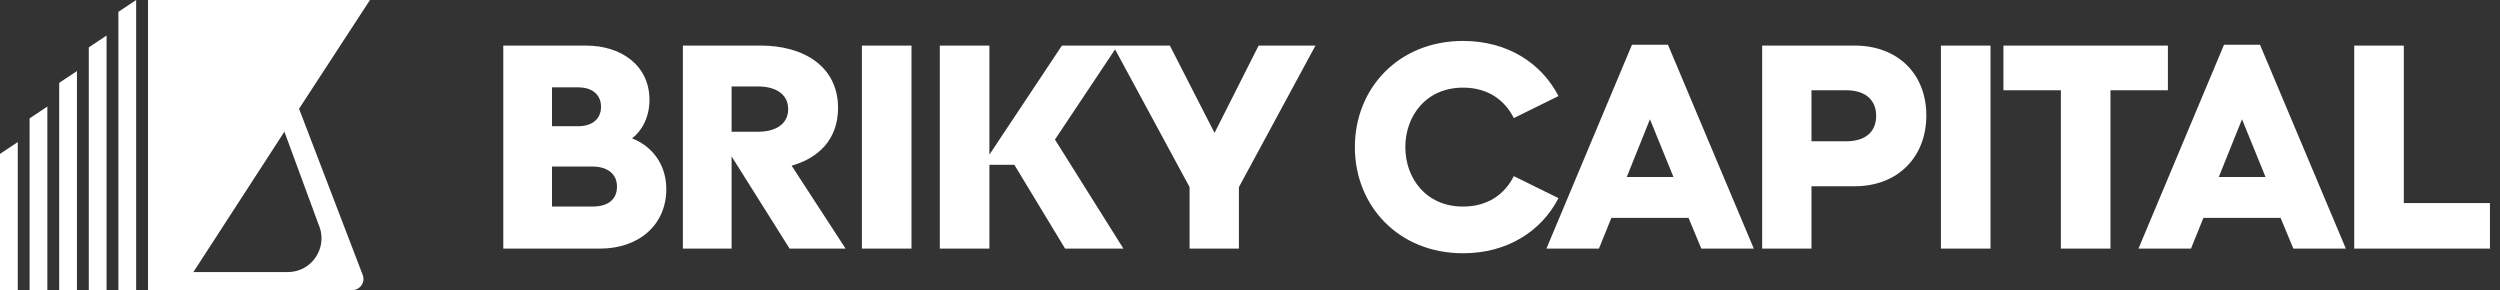<svg width="362" height="42" viewBox="0 0 362 42" fill="none" xmlns="http://www.w3.org/2000/svg">
<rect x="0" y="0" width="362" height="42" fill="#333333" stroke="none"/>
<g clip-path="url(#clip0_723_13)">
<path d="M43.303 15.746L53.572 0H21.429V42H51.022C52.149 42 52.924 40.869 52.522 39.819L43.303 15.746ZM45.163 37.924C44.722 38.374 44.203 38.743 43.612 38.996C43.024 39.253 42.373 39.394 41.653 39.394H28.003L41.182 19.067L46.14 32.533C46.432 33.197 46.556 33.857 46.556 34.504C46.56 35.781 46.037 37.016 45.163 37.924Z" fill="white"/>
</g>
<path d="M17.143 1.714L19.715 0V42H17.143V1.714Z" fill="white"/>
<path d="M12.857 6.857L15.429 5.143V42H12.857V6.857Z" fill="white"/>
<path d="M8.571 12L11.143 10.286V42H8.571V12Z" fill="white"/>
<path d="M4.286 17.143L6.857 15.429V42H4.286V17.143Z" fill="white"/>
<path d="M0 22.286L2.571 20.571V42H0V22.286Z" fill="white"/>
<path d="M72.876 36V6.6H84.846C90.096 6.6 94.043 9.582 94.043 14.454C94.043 17.142 92.826 19.032 91.523 20.04C94.085 21.006 96.48 23.484 96.48 27.39C96.48 32.514 92.573 36 86.862 36H72.876ZM79.931 18.276H83.712C85.895 18.276 87.029 17.1 87.029 15.462C87.029 13.824 85.895 12.648 83.712 12.648H79.931V18.276ZM79.931 29.91H85.769C88.037 29.91 89.34 28.902 89.34 27.012C89.34 25.248 88.037 24.114 85.769 24.114H79.931V29.91ZM114.629 23.988L122.441 36H114.335L105.935 22.644V36H98.879V6.6H110.177C116.267 6.6 121.349 9.54 121.349 15.63C121.349 20.166 118.535 22.896 114.629 23.988ZM105.935 12.522V19.074H109.799C112.109 19.074 114.125 18.108 114.125 15.798C114.125 13.488 112.109 12.522 109.799 12.522H105.935ZM124.804 6.6H131.986V36H124.804V6.6ZM136.084 36V6.6H143.266V22.392L153.766 6.6H161.83L152.758 20.208L162.67 36H154.228L146.878 23.862H143.266V36H136.084ZM172.253 27.096L161.165 6.6H169.397L175.865 19.242L182.249 6.6H190.481L179.393 27.096V36H172.253V27.096ZM211.85 36.672C202.484 36.672 196.184 29.784 196.184 21.3C196.184 12.816 202.484 5.928 211.85 5.928C218.276 5.928 223.19 9.12 225.668 13.908L219.2 17.1C217.898 14.496 215.462 12.69 211.85 12.69C206.474 12.69 203.492 16.806 203.492 21.3C203.492 25.794 206.474 29.91 211.85 29.91C215.462 29.91 217.898 28.104 219.2 25.5L225.668 28.692C223.19 33.48 218.276 36.672 211.85 36.672ZM223.921 36L236.311 6.474H241.519L253.951 36H246.349L244.501 31.548H233.329L231.523 36H223.921ZM235.555 25.626H242.317L238.915 17.268L235.555 25.626ZM255.161 6.6H268.559C274.775 6.6 278.933 10.674 278.933 16.722C278.933 22.77 274.775 26.97 268.559 26.97H262.301V36H255.161V6.6ZM267.299 20.46C270.239 20.46 271.667 18.99 271.667 16.764C271.667 14.58 270.239 13.068 267.299 13.068H262.301V20.46H267.299ZM281.044 6.6H288.226V36H281.044V6.6ZM298.414 13.068H290.098V6.6H313.912V13.068H305.596V36H298.414V13.068ZM309.65 36L322.04 6.474H327.248L339.68 36H332.078L330.23 31.548H319.058L317.252 36H309.65ZM321.284 25.626H328.046L324.644 17.268L321.284 25.626ZM340.89 36V6.6H348.072V29.406H360.546V36H340.89Z" fill="white"/>
<defs>
<clipPath id="clip0_723_13">
<rect width="32.143" height="42" fill="white" transform="translate(21.429)"/>
</clipPath>
</defs>
</svg>
